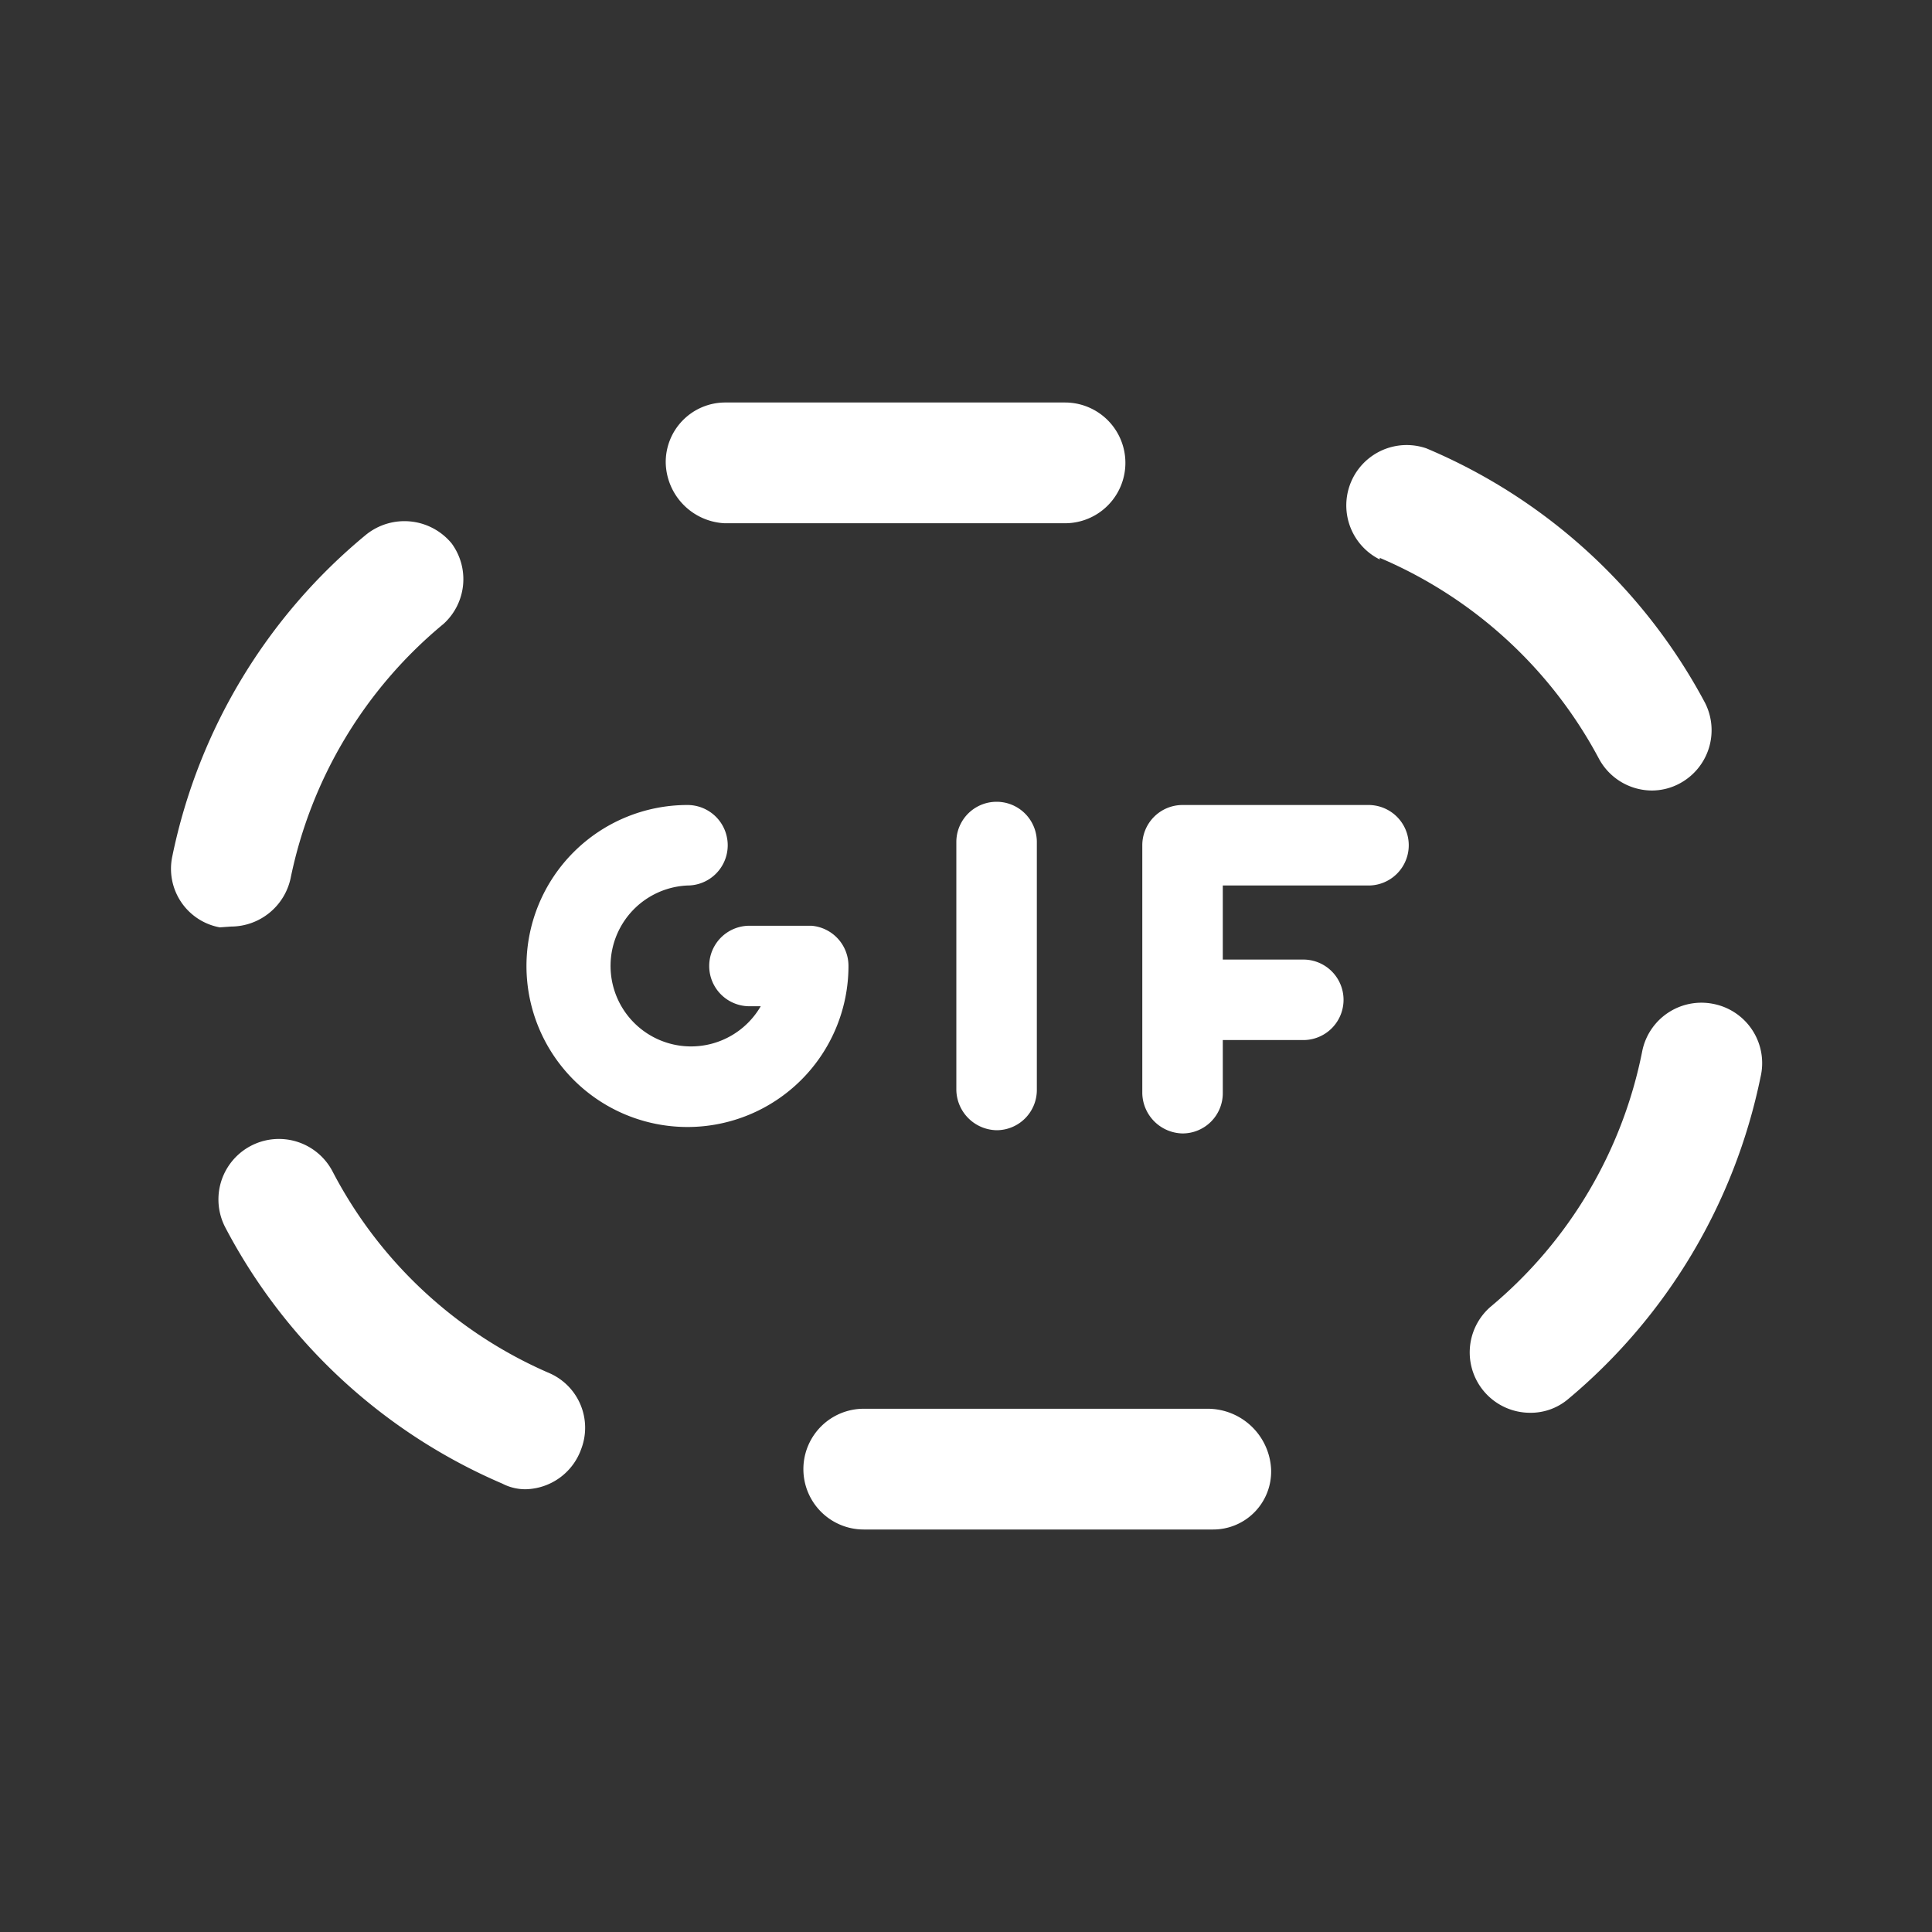 <svg id="gif" xmlns="http://www.w3.org/2000/svg" width="24" height="24" viewBox="0 0 24 24">
  <rect x="0" y="0" width="24" height="24" fill="#333333" stroke="none"/>
  <g id="Layer_3" data-name="Layer 3">
    <rect id="Rectangle_24544" data-name="Rectangle 24544" width="24" height="24" fill="#fff" opacity="0"/>
  </g>
  <g id="icon">
    <path id="Path_99885" data-name="Path 99885" d="M9,6.5h4.23a.75.75,0,0,0,0-1.5H9a.74.74,0,0,0-.73.75A.77.77,0,0,0,9,6.5Z" fill="#fff"/>
    <path id="Path_99886" data-name="Path 99886" d="M2.87,11.51a.76.76,0,0,0,.74-.6,5.54,5.54,0,0,1,1.9-3.16.75.75,0,0,0,.1-1,.76.76,0,0,0-1.06-.11,7,7,0,0,0-2.41,4,.74.74,0,0,0,.59.88Z" fill="#fff"/>
    <path id="Path_99887" data-name="Path 99887" d="M17.14,6.93a5.54,5.54,0,0,1,2.72,2.49.75.75,0,0,0,.66.4.73.73,0,0,0,.35-.09.75.75,0,0,0,.31-1,7,7,0,0,0-3.46-3.16.75.75,0,0,0-.58,1.38Z" fill="#fff"/>
    <path id="Path_99888" data-name="Path 99888" d="M6.83,17.06a5.49,5.49,0,0,1-2.7-2.51.751.751,0,0,0-1.33.7,7,7,0,0,0,3.44,3.18.62.62,0,0,0,.29.07.75.75,0,0,0,.69-.5.74.74,0,0,0-.39-.94Z" fill="#fff"/>
    <path id="Path_99889" data-name="Path 99889" d="M21.28,12.47a.75.75,0,0,0-.88.59,5.53,5.53,0,0,1-1.88,3.17A.75.75,0,0,0,19,17.55a.72.72,0,0,0,.48-.17,7.06,7.06,0,0,0,2.39-4,.75.75,0,0,0-.59-.91Z" fill="#fff"/>
    <path id="Path_99890" data-name="Path 99890" d="M15,17.5H10.73a.75.75,0,1,0,0,1.5h4.34a.72.72,0,0,0,.72-.75A.79.79,0,0,0,15,17.5Z" fill="#fff"/>
    <path id="Path_99891" data-name="Path 99891" d="M10.08,11.5H9.31a.5.5,0,0,0,0,1h.14A1,1,0,1,1,8.54,11a.5.5,0,0,0,0-1,2,2,0,1,0,2,2A.5.5,0,0,0,10.08,11.5Z" fill="#fff"/>
    <path id="Path_99892" data-name="Path 99892" d="M11.88,10.46v3.08a.51.51,0,0,0,.5.5.5.5,0,0,0,.5-.5V10.46a.5.5,0,0,0-1,0Z" fill="#fff"/>
    <path id="Path_99893" data-name="Path 99893" d="M17,10H14.69a.5.5,0,0,0-.5.5v3.08a.51.51,0,0,0,.5.5.5.5,0,0,0,.5-.5v-.66h1a.5.5,0,0,0,0-1h-1V11H17a.5.5,0,0,0,0-1Z" fill="#fff"/>
  </g>
</svg>
